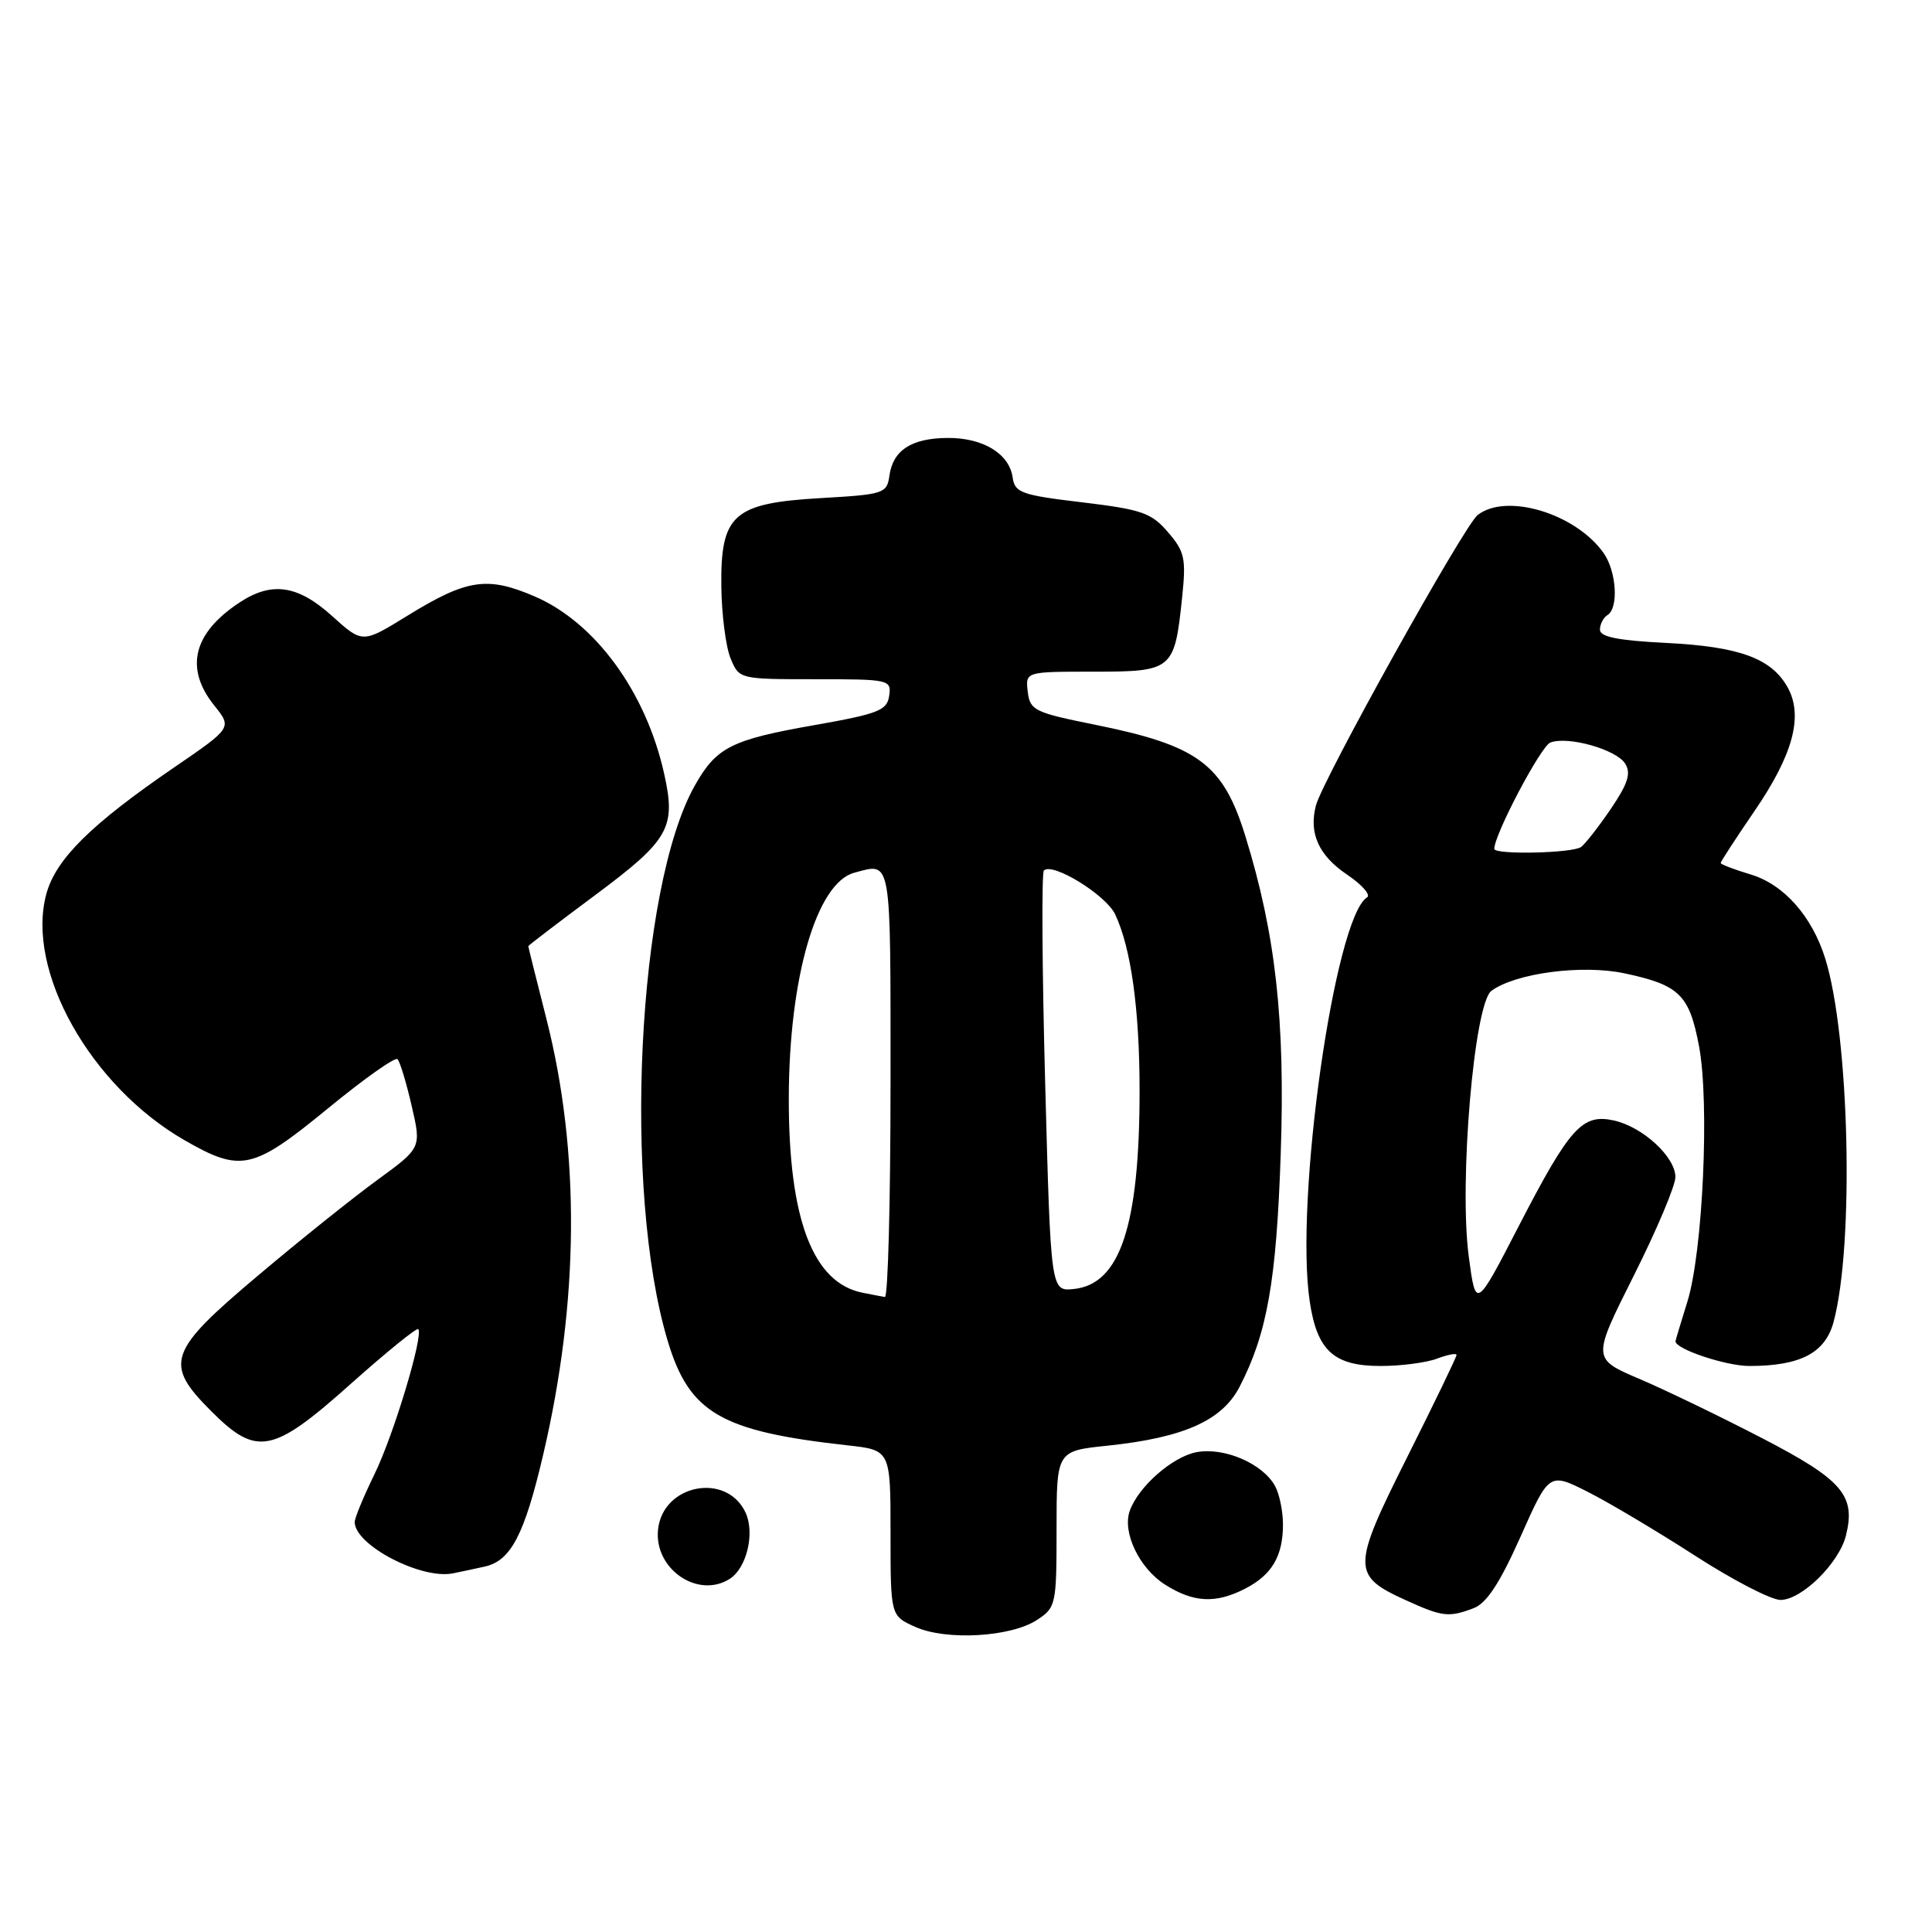<?xml version="1.0" encoding="UTF-8" standalone="no"?>
<!DOCTYPE svg PUBLIC "-//W3C//DTD SVG 1.1//EN" "http://www.w3.org/Graphics/SVG/1.1/DTD/svg11.dtd" >
<svg xmlns="http://www.w3.org/2000/svg" xmlns:xlink="http://www.w3.org/1999/xlink" version="1.1" viewBox="0 0 256 256">
 <g >
 <path fill="currentColor"
d=" M 137.41 214.65 C 139.92 213.01 140.00 212.64 140.00 202.61 C 140.00 192.26 140.00 192.26 146.75 191.56 C 156.84 190.50 161.92 188.24 164.24 183.78 C 167.90 176.71 169.13 169.79 169.70 152.95 C 170.31 135.22 169.04 123.80 165.01 110.77 C 162.06 101.23 158.77 98.79 145.10 96.03 C 137.06 94.41 136.48 94.13 136.18 91.65 C 135.87 89.00 135.87 89.00 144.90 89.00 C 155.38 89.00 155.63 88.79 156.63 79.24 C 157.18 73.99 156.99 73.10 154.76 70.51 C 152.56 67.95 151.30 67.51 143.39 66.56 C 135.32 65.60 134.47 65.29 134.18 63.26 C 133.73 60.10 130.24 57.99 125.53 58.03 C 120.76 58.07 118.32 59.66 117.85 63.04 C 117.52 65.39 117.12 65.52 108.77 66.00 C 97.14 66.67 95.46 68.16 95.58 77.78 C 95.63 81.48 96.18 85.74 96.81 87.25 C 97.95 89.99 97.98 90.00 108.04 90.00 C 117.87 90.00 118.13 90.06 117.82 92.20 C 117.54 94.14 116.40 94.58 107.93 96.08 C 96.88 98.02 94.92 99.01 92.05 104.12 C 84.44 117.67 82.49 157.76 88.48 177.70 C 91.35 187.23 95.51 189.65 112.25 191.51 C 118.00 192.14 118.00 192.14 118.00 203.12 C 118.00 214.10 118.00 214.10 121.25 215.56 C 125.35 217.42 133.93 216.93 137.41 214.65 Z  M 195.27 213.09 C 196.99 212.43 198.73 209.78 201.47 203.64 C 205.27 195.10 205.27 195.10 210.39 197.68 C 213.20 199.10 219.59 202.90 224.59 206.13 C 229.59 209.36 234.69 212.00 235.92 212.00 C 238.73 212.00 243.67 207.14 244.59 203.49 C 245.93 198.16 244.15 196.09 233.50 190.57 C 228.00 187.72 220.68 184.18 217.23 182.71 C 210.96 180.04 210.96 180.04 216.48 169.04 C 219.52 162.99 222.00 157.10 222.00 155.97 C 222.00 153.30 217.67 149.31 213.85 148.47 C 209.66 147.55 208.02 149.36 201.28 162.39 C 195.55 173.50 195.55 173.50 194.62 166.50 C 193.31 156.68 195.33 132.97 197.62 131.29 C 200.83 128.94 209.62 127.78 215.25 128.97 C 222.53 130.52 223.84 131.80 225.13 138.62 C 226.54 146.13 225.64 165.89 223.58 172.50 C 222.72 175.25 222.02 177.60 222.01 177.72 C 221.96 178.75 228.69 181.00 231.80 181.00 C 238.56 181.00 241.85 179.28 242.96 175.16 C 245.71 164.92 245.07 137.31 241.85 127.00 C 240.09 121.39 236.37 117.19 231.97 115.87 C 229.79 115.22 228.00 114.53 228.00 114.35 C 228.00 114.17 230.00 111.09 232.45 107.51 C 237.61 99.99 238.98 94.85 236.86 91.06 C 234.71 87.22 230.44 85.67 220.75 85.19 C 214.39 84.87 212.00 84.39 212.00 83.44 C 212.00 82.71 212.45 81.84 213.00 81.50 C 214.50 80.57 214.20 75.74 212.50 73.30 C 208.82 68.05 199.60 65.26 195.79 68.25 C 193.98 69.68 175.24 103.33 174.36 106.75 C 173.41 110.44 174.74 113.36 178.52 115.91 C 180.49 117.24 181.67 118.59 181.14 118.91 C 176.85 121.57 171.53 159.04 173.55 172.47 C 174.52 178.98 176.75 181.00 182.93 181.00 C 185.65 181.00 189.02 180.56 190.43 180.02 C 191.85 179.49 193.00 179.27 193.00 179.54 C 193.00 179.81 190.07 185.88 186.48 193.04 C 179.09 207.78 179.08 208.77 186.33 212.06 C 191.12 214.24 191.98 214.34 195.27 213.09 Z  M 165.02 210.49 C 168.54 208.67 170.00 206.18 170.00 202.00 C 170.00 200.28 169.54 198.00 168.97 196.94 C 167.37 193.96 162.24 191.73 158.55 192.42 C 155.34 193.03 150.82 197.00 149.69 200.22 C 148.70 203.05 150.95 207.77 154.33 209.94 C 158.13 212.37 161.09 212.52 165.02 210.49 Z  M 96.69 209.21 C 98.93 207.79 100.04 203.19 98.81 200.47 C 96.32 195.01 87.78 196.66 87.19 202.72 C 86.68 207.92 92.49 211.88 96.69 209.21 Z  M 64.23 207.58 C 67.69 206.81 69.48 203.39 71.97 192.77 C 76.74 172.44 76.89 152.69 72.41 135.03 C 71.08 129.81 70.00 125.47 70.00 125.37 C 70.00 125.28 74.00 122.22 78.90 118.58 C 88.70 111.28 89.61 109.67 87.99 102.46 C 85.57 91.65 78.86 82.48 70.85 79.03 C 64.55 76.32 61.86 76.73 53.93 81.62 C 48.03 85.26 48.03 85.26 44.01 81.63 C 39.46 77.52 36.01 77.01 31.73 79.84 C 25.59 83.89 24.44 88.54 28.38 93.47 C 30.76 96.43 30.76 96.43 23.07 101.69 C 12.07 109.22 7.41 113.82 6.15 118.42 C 3.36 128.56 11.98 143.93 24.48 151.10 C 31.93 155.38 33.50 155.03 43.43 146.89 C 48.20 142.97 52.36 140.03 52.67 140.34 C 52.99 140.65 53.83 143.42 54.54 146.50 C 55.84 152.09 55.84 152.09 50.07 156.30 C 46.89 158.61 39.75 164.32 34.21 169.00 C 22.23 179.09 21.68 180.68 28.00 187.00 C 34.03 193.03 36.12 192.62 46.49 183.36 C 51.20 179.16 55.22 175.90 55.42 176.11 C 56.15 176.90 52.16 190.16 49.62 195.34 C 48.18 198.29 47.00 201.14 47.00 201.68 C 47.00 204.72 55.77 209.31 60.00 208.48 C 60.83 208.32 62.73 207.91 64.23 207.58 Z  M 114.33 171.30 C 107.71 170.02 104.49 161.54 104.52 145.50 C 104.55 129.51 108.20 116.98 113.20 115.64 C 118.19 114.31 118.00 113.23 118.00 143.50 C 118.00 159.18 117.66 171.94 117.25 171.86 C 116.84 171.79 115.52 171.54 114.33 171.30 Z  M 138.49 143.51 C 138.08 128.33 138.01 115.66 138.32 115.35 C 139.45 114.21 146.53 118.57 147.76 121.15 C 149.87 125.60 151.00 133.76 151.00 144.50 C 151.00 162.41 148.42 170.19 142.27 170.80 C 139.23 171.11 139.23 171.11 138.49 143.51 Z  M 198.00 112.48 C 198.00 110.58 204.17 98.87 205.43 98.39 C 207.75 97.50 214.16 99.30 215.34 101.18 C 216.15 102.46 215.72 103.82 213.45 107.17 C 211.83 109.55 210.05 111.83 209.50 112.23 C 208.37 113.06 198.00 113.28 198.00 112.48 Z "/>
</g>
</svg>